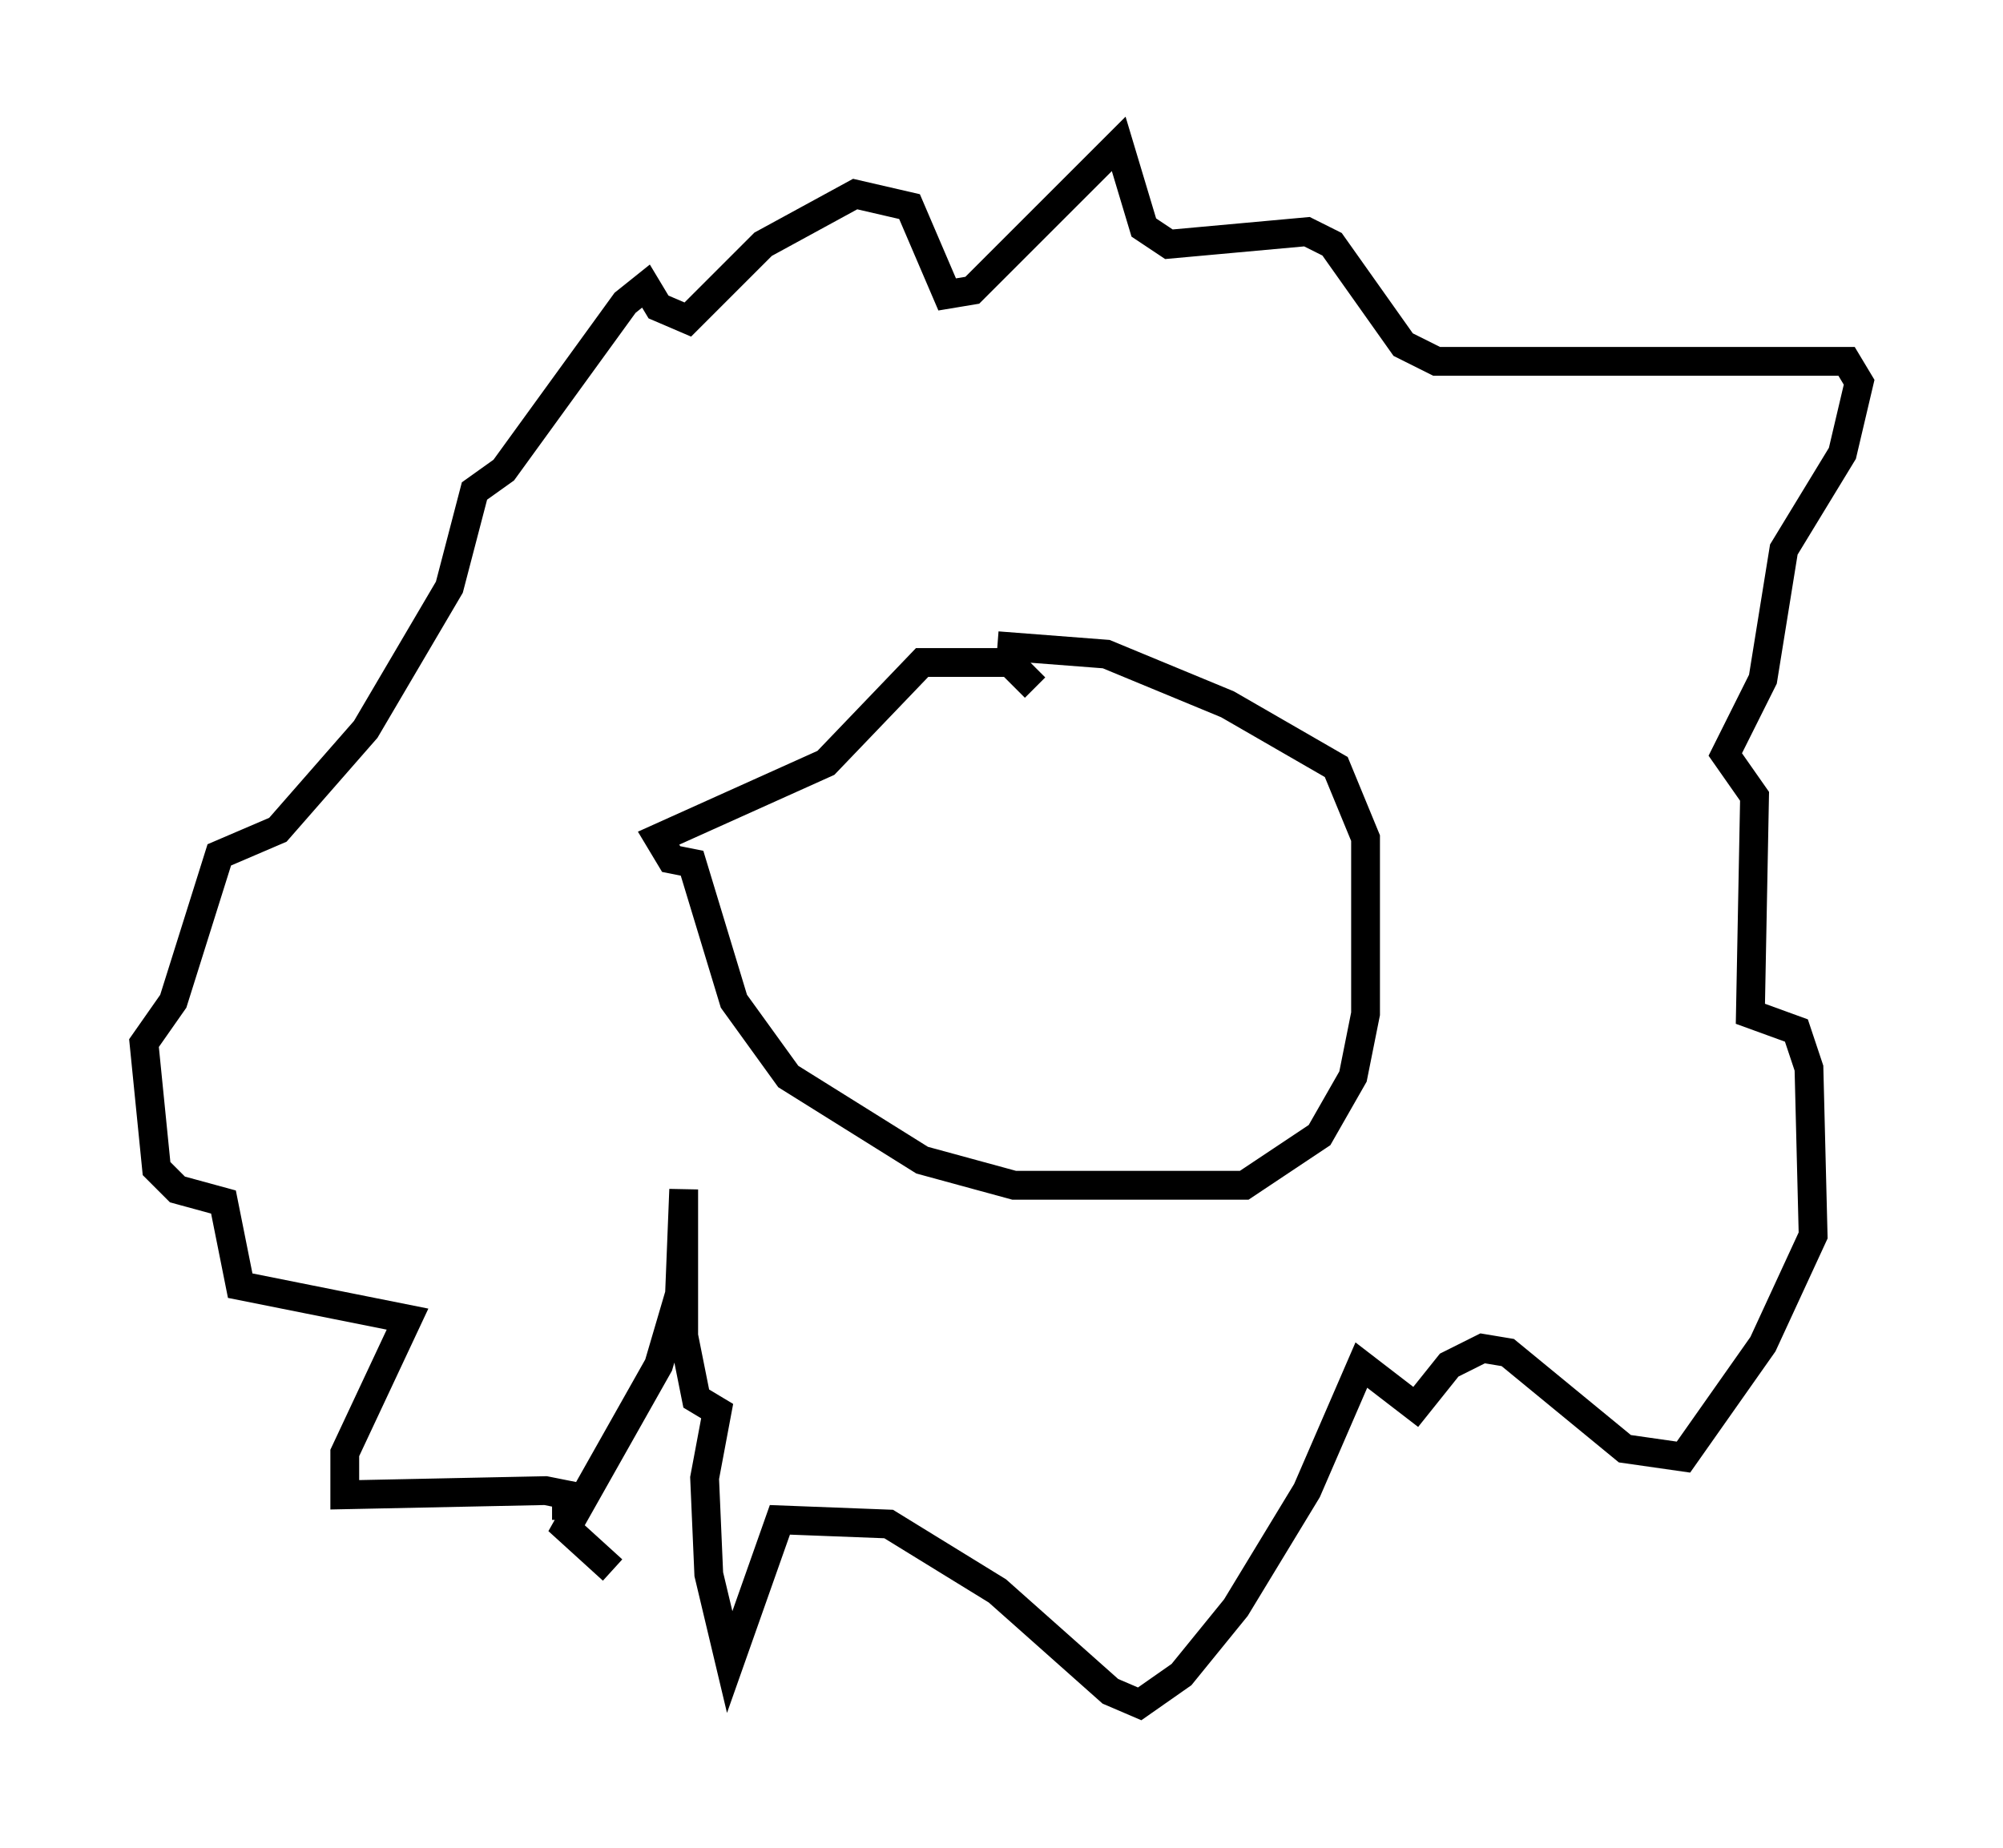 <?xml version="1.0" encoding="utf-8" ?>
<svg baseProfile="full" height="64.179" version="1.1" width="69.553" xmlns="http://www.w3.org/2000/svg" xmlns:ev="http://www.w3.org/2001/xml-events" xmlns:xlink="http://www.w3.org/1999/xlink"><defs /><rect fill="white" height="64.179" width="69.553" x="0" y="0" /><path d="M22.575, 52.497 m-2.905, 0.291 l0.0, -0.872 -0.726, -0.145 l-6.972, 0.145 0.0, -1.453 l2.179, -4.648 -5.81, -1.162 l-0.581, -2.905 -1.598, -0.436 l-0.726, -0.726 -0.436, -4.358 l1.017, -1.453 1.598, -5.084 l2.034, -0.872 3.05, -3.486 l2.905, -4.939 0.872, -3.341 l1.017, -0.726 4.212, -5.81 l0.726, -0.581 0.436, 0.726 l1.017, 0.436 2.615, -2.615 l3.196, -1.743 1.888, 0.436 l1.307, 3.05 0.872, -0.145 l5.084, -5.084 0.872, 2.905 l0.872, 0.581 4.793, -0.436 l0.872, 0.436 2.469, 3.486 l1.162, 0.581 14.235, 0.0 l0.436, 0.726 -0.581, 2.469 l-2.034, 3.341 -0.726, 4.503 l-1.307, 2.615 1.017, 1.453 l-0.145, 7.553 1.598, 0.581 l0.436, 1.307 0.145, 5.81 l-1.743, 3.777 -2.76, 3.922 l-2.034, -0.291 -4.067, -3.341 l-0.872, -0.145 -1.162, 0.581 l-1.162, 1.453 -1.888, -1.453 l-1.888, 4.358 -2.469, 4.067 l-1.888, 2.324 -1.453, 1.017 l-1.017, -0.436 -3.922, -3.486 l-3.777, -2.324 -3.777, -0.145 l-1.743, 4.939 -0.726, -3.05 l-0.145, -3.341 0.436, -2.324 l-0.726, -0.436 -0.436, -2.179 l0.0, -5.084 -0.145, 3.631 l-0.726, 2.469 -3.196, 5.665 l1.598, 1.453 m14.67, -30.648 l-0.872, -0.872 -3.05, 0.0 l-3.341, 3.486 -5.81, 2.615 l0.436, 0.726 0.726, 0.145 l1.453, 4.793 1.888, 2.615 l4.648, 2.905 3.196, 0.872 l7.989, 0.0 2.615, -1.743 l1.162, -2.034 0.436, -2.179 l0.0, -6.101 -1.017, -2.469 l-3.777, -2.179 -4.212, -1.743 l-3.777, -0.291 " fill="none" stroke="black" stroke-width="1" /></svg>